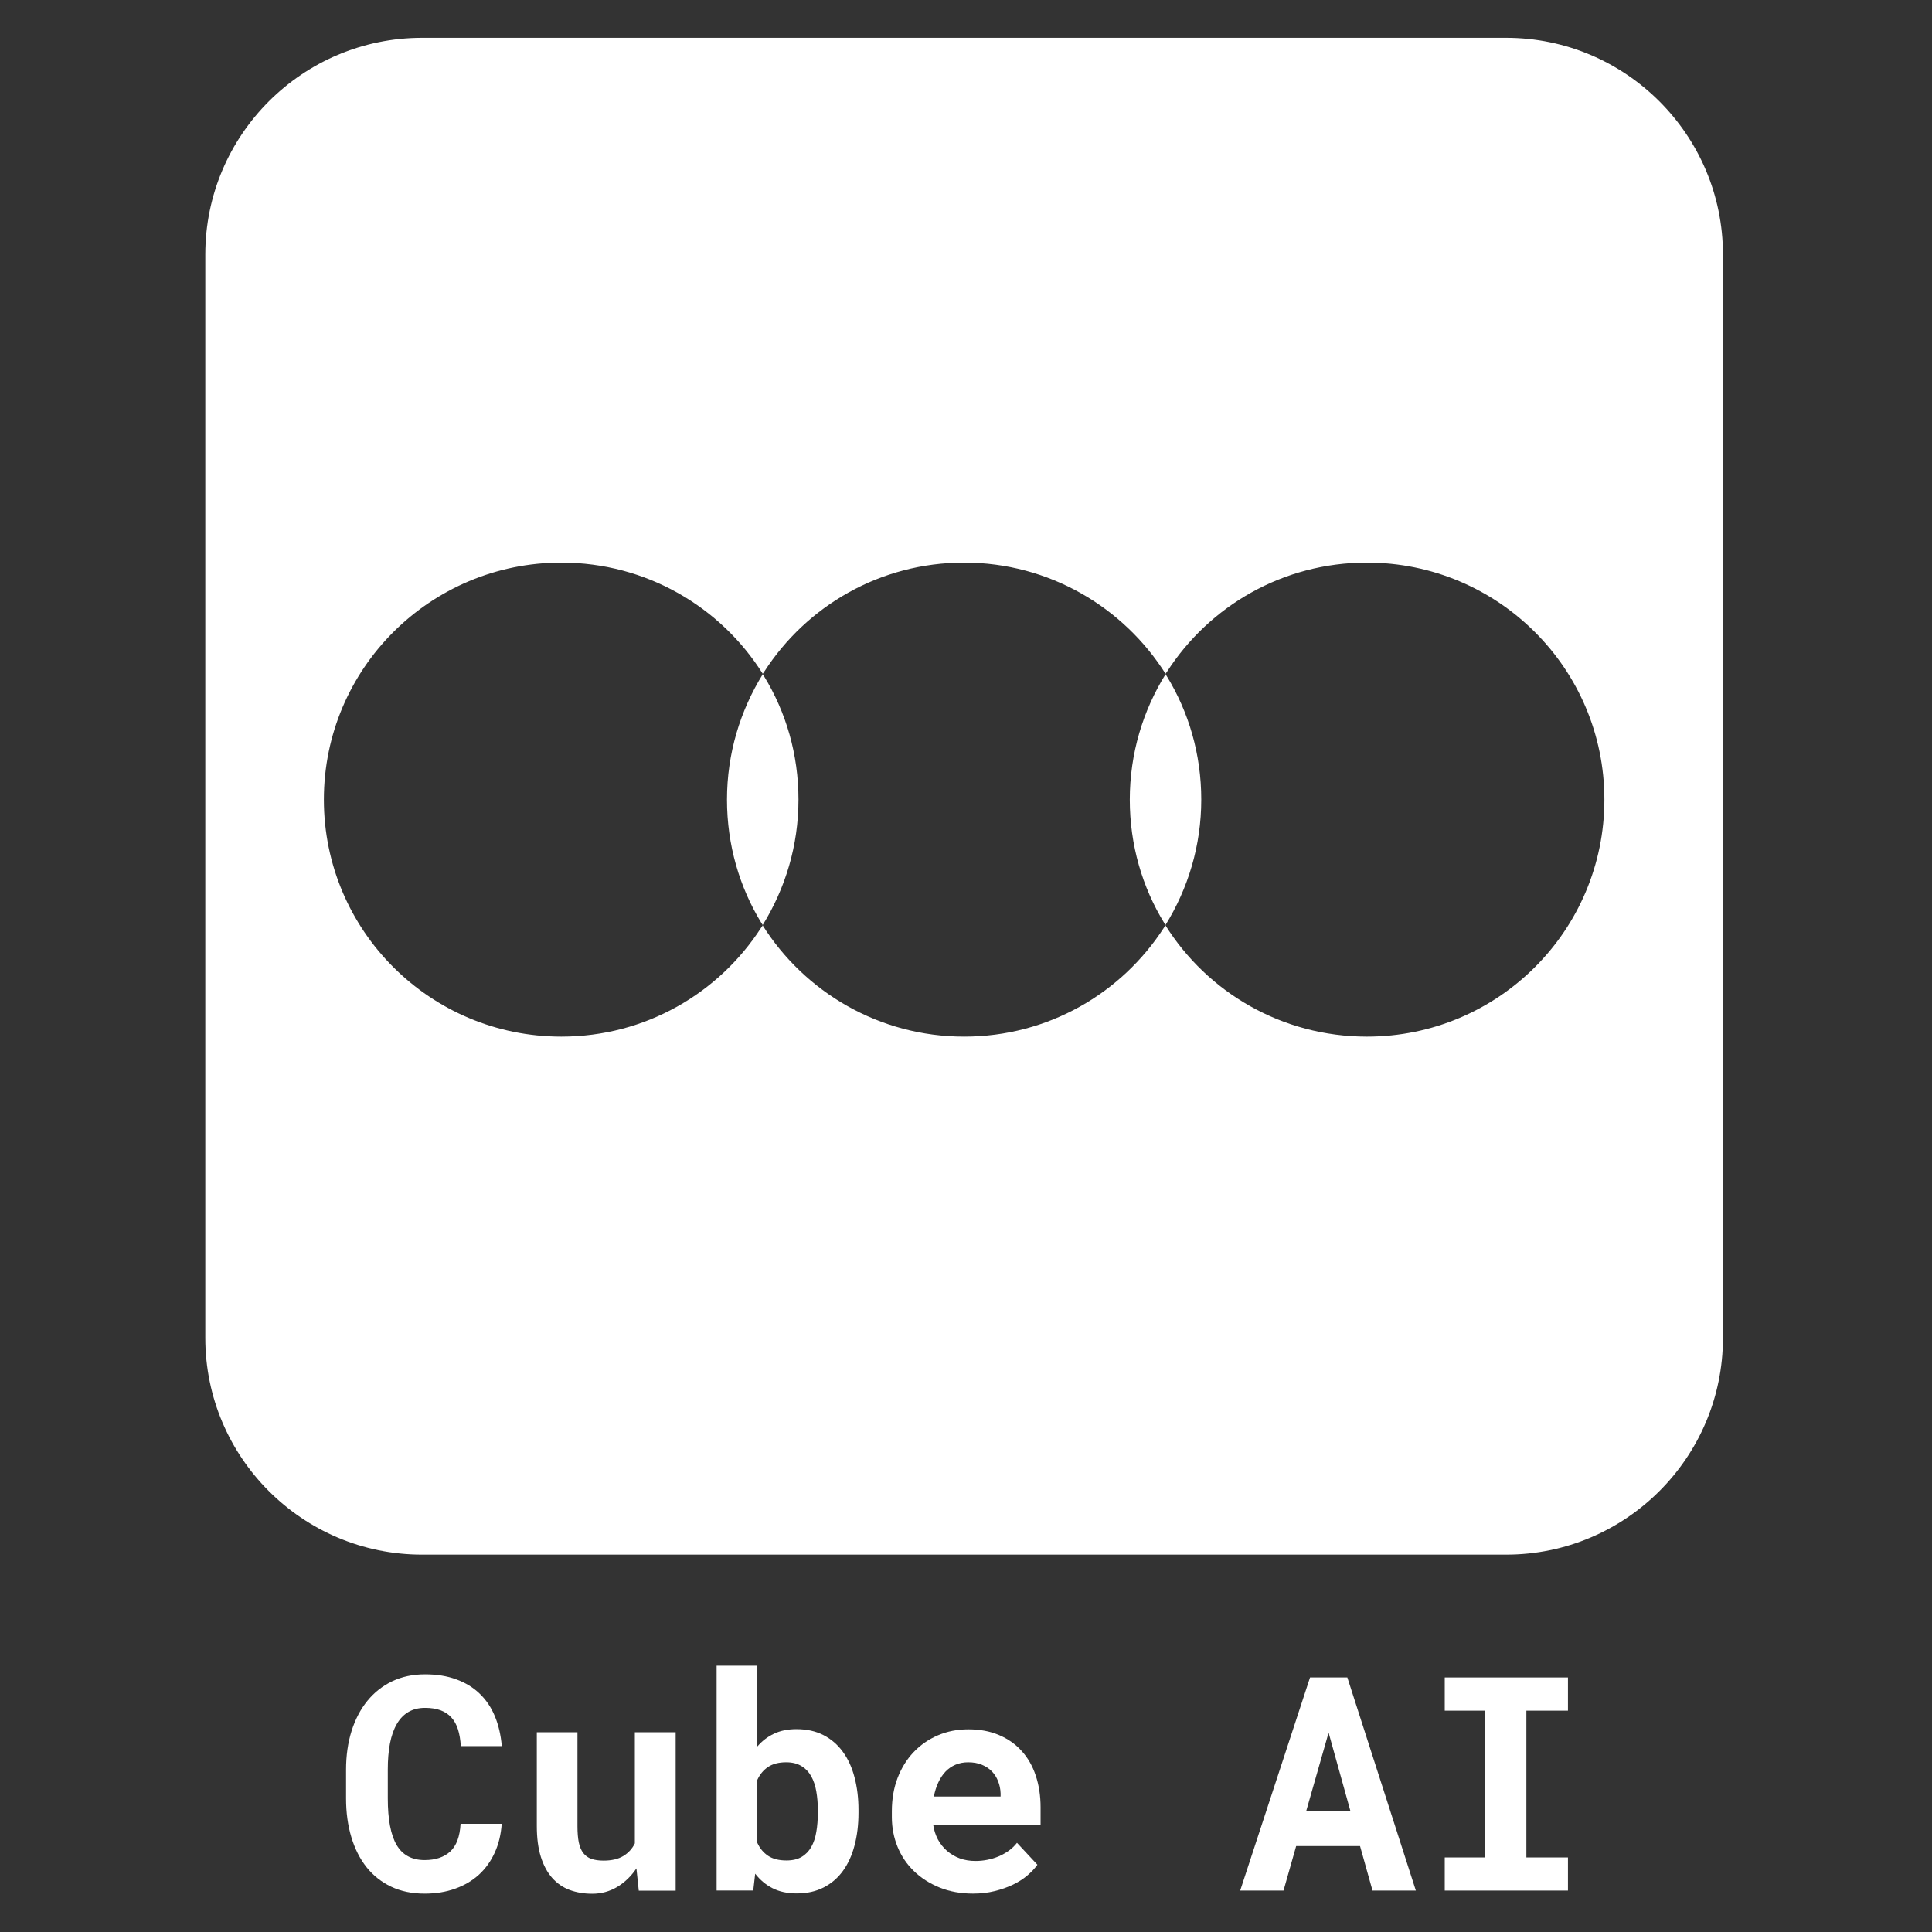 <?xml version="1.0" encoding="UTF-8" standalone="no" ?>
<!DOCTYPE svg PUBLIC "-//W3C//DTD SVG 1.1//EN" "http://www.w3.org/Graphics/SVG/1.1/DTD/svg11.dtd">
<svg xmlns="http://www.w3.org/2000/svg" xmlns:xlink="http://www.w3.org/1999/xlink" version="1.1" width="1920" height="1920" viewBox="0 0 1920 1920" xml:space="preserve">
<rect x="0" y="0" width="1920" height="1920" fill="#333333" stroke="none"/>
<desc>Created with Fabric.js 5.2.4</desc>
<defs>
</defs>
<rect x="0" y="0" width="100%" height="100%" fill="transparent"></rect>
<g transform="matrix(Infinity NaN NaN Infinity 0 0)" id="bd387efa-8024-490c-8612-452ef4d6a384"  >
</g>
<g transform="matrix(1 0 0 1 960 960)" id="d6918fb4-8976-4356-aaaa-baee9a047fe4"  >
<rect style="stroke: none; stroke-width: 1; stroke-dasharray: none; stroke-linecap: butt; stroke-dashoffset: 0; stroke-linejoin: miter; stroke-miterlimit: 4; fill: rgb(255,255,255); fill-rule: nonzero; opacity: 1; visibility: hidden;" vector-effect="non-scaling-stroke"  x="-960" y="-960" rx="0" ry="0" width="1920" height="1920" />
</g>
<g transform="matrix(4 0 0 4 960 960)"  >
<g style="" vector-effect="non-scaling-stroke"   >
		<g transform="matrix(1.33 0 0 1.33 -0.47 -42.18)" clip-path="url(#CLIPPATH_7)"  >
<clipPath id="CLIPPATH_7" >
	<path transform="matrix(1 0 0 1 0 0) translate(-405.07, -405)" d="M 263.324 263 L 546.824 263 L 546.824 547 L 263.324 547 Z M 263.324 263" stroke-linecap="round" />
</clipPath>
<path style="stroke: none; stroke-width: 1; stroke-dasharray: none; stroke-linecap: butt; stroke-dashoffset: 0; stroke-linejoin: miter; stroke-miterlimit: 4; fill: rgb(255,255,255); fill-rule: nonzero; opacity: 1;" vector-effect="non-scaling-stroke"  transform=" translate(-405.07, -405)" d="M 506.324 263.328 C 528.66 263.328 546.824 281.477 546.824 303.805 L 546.824 506.195 C 546.824 528.523 528.66 546.672 506.324 546.672 L 303.824 546.672 C 281.484 546.672 263.324 528.523 263.324 506.195 L 263.324 303.805 C 263.324 281.477 281.484 263.328 303.824 263.328 Z M 329.832 361.359 C 305.344 361.359 285.473 381.156 285.473 405.633 C 285.473 430.109 305.344 449.906 329.832 449.906 C 345.527 449.906 359.258 441.809 367.168 429.539 L 367.484 429.098 L 367.23 428.719 C 363.117 422.012 360.777 414.109 360.777 405.633 C 360.777 397.031 363.246 389 367.484 382.168 C 359.637 369.645 345.715 361.359 329.832 361.359 Z M 405.074 361.359 C 389.379 361.359 375.648 369.453 367.738 381.727 L 367.422 382.168 L 367.676 382.547 C 371.789 389.25 374.129 397.156 374.129 405.633 C 374.129 414.234 371.66 422.266 367.422 429.098 C 375.27 441.559 389.191 449.906 405.074 449.906 C 420.766 449.906 434.5 441.809 442.41 429.539 L 442.727 429.098 L 442.473 428.719 C 438.359 422.012 436.02 414.109 436.02 405.633 C 436.02 397.031 438.484 389 442.727 382.168 C 434.879 369.707 420.957 361.359 405.074 361.359 Z M 480.316 361.359 C 464.621 361.359 450.891 369.453 442.98 381.727 L 442.664 382.168 L 442.914 382.547 C 447.027 389.25 449.371 397.156 449.371 405.633 C 449.371 414.234 446.902 422.266 442.664 429.098 C 450.508 441.621 464.43 449.906 480.316 449.906 C 504.805 449.906 524.676 430.109 524.676 405.633 C 524.676 381.156 504.805 361.359 480.316 361.359 Z M 480.316 361.359" stroke-linecap="round" />
</g>
		<g transform="matrix(1.33 0 0 1.33 -134.68 203.22)"  >
<path style="stroke: none; stroke-width: 1; stroke-dasharray: none; stroke-linecap: butt; stroke-dashoffset: 0; stroke-linejoin: miter; stroke-miterlimit: 4; fill: rgb(255,255,255); fill-rule: nonzero; opacity: 1;" vector-effect="non-scaling-stroke"  transform=" translate(-16.7, 19.91)" d="M 31.234 -12.469 C 31.098 -10.469 30.66 -8.664 29.922 -7.062 C 29.191 -5.457 28.207 -4.086 26.969 -2.953 C 25.727 -1.828 24.25 -0.957 22.531 -0.344 C 20.82 0.27 18.926 0.578 16.844 0.578 C 14.488 0.578 12.398 0.145 10.578 -0.719 C 8.754 -1.594 7.223 -2.805 5.984 -4.359 C 4.742 -5.922 3.797 -7.797 3.141 -9.984 C 2.484 -12.172 2.156 -14.578 2.156 -17.203 L 2.156 -22.562 C 2.156 -25.207 2.5 -27.625 3.188 -29.812 C 3.883 -32 4.867 -33.875 6.141 -35.438 C 7.422 -37.008 8.969 -38.227 10.781 -39.094 C 12.602 -39.957 14.645 -40.391 16.906 -40.391 C 19.094 -40.391 21.035 -40.078 22.734 -39.453 C 24.441 -38.836 25.895 -37.953 27.094 -36.797 C 28.301 -35.648 29.25 -34.25 29.938 -32.594 C 30.633 -30.938 31.07 -29.066 31.25 -26.984 L 23.594 -26.984 C 23.52 -28.172 23.344 -29.211 23.062 -30.109 C 22.781 -31.004 22.367 -31.742 21.828 -32.328 C 21.297 -32.922 20.625 -33.367 19.812 -33.672 C 19 -33.973 18.031 -34.125 16.906 -34.125 C 15.719 -34.125 14.688 -33.867 13.812 -33.359 C 12.938 -32.848 12.211 -32.098 11.641 -31.109 C 11.066 -30.129 10.641 -28.922 10.359 -27.484 C 10.086 -26.055 9.953 -24.43 9.953 -22.609 L 9.953 -17.203 C 9.953 -13.285 10.504 -10.383 11.609 -8.5 C 12.711 -6.625 14.457 -5.688 16.844 -5.688 C 18.852 -5.688 20.441 -6.219 21.609 -7.281 C 22.773 -8.352 23.422 -10.082 23.547 -12.469 Z M 31.234 -12.469" stroke-linecap="round" />
</g>
		<g transform="matrix(1.33 0 0 1.33 -89.38 210.43)"  >
<path style="stroke: none; stroke-width: 1; stroke-dasharray: none; stroke-linecap: butt; stroke-dashoffset: 0; stroke-linejoin: miter; stroke-miterlimit: 4; fill: rgb(255,255,255); fill-rule: nonzero; opacity: 1;" vector-effect="non-scaling-stroke"  transform=" translate(-17.08, 14.51)" d="M 22.719 -4.156 C 21.719 -2.676 20.508 -1.516 19.094 -0.672 C 17.688 0.16 16.145 0.578 14.469 0.578 C 12.938 0.578 11.531 0.344 10.25 -0.125 C 8.977 -0.602 7.883 -1.359 6.969 -2.391 C 6.062 -3.422 5.359 -4.734 4.859 -6.328 C 4.359 -7.922 4.109 -9.844 4.109 -12.094 L 4.109 -29.594 L 11.703 -29.594 L 11.703 -12.031 C 11.703 -10.832 11.785 -9.82 11.953 -9 C 12.129 -8.176 12.41 -7.516 12.797 -7.016 C 13.18 -6.516 13.68 -6.156 14.297 -5.938 C 14.922 -5.719 15.68 -5.609 16.578 -5.609 C 18.086 -5.609 19.316 -5.895 20.266 -6.469 C 21.211 -7.039 21.93 -7.828 22.422 -8.828 L 22.422 -29.594 L 30.047 -29.594 L 30.047 0 L 23.156 0 Z M 22.719 -4.156" stroke-linecap="round" />
</g>
		<g transform="matrix(1.33 0 0 1.33 -44.33 202.12)"  >
<path style="stroke: none; stroke-width: 1; stroke-dasharray: none; stroke-linecap: butt; stroke-dashoffset: 0; stroke-linejoin: miter; stroke-miterlimit: 4; fill: rgb(255,255,255); fill-rule: nonzero; opacity: 1;" vector-effect="non-scaling-stroke"  transform=" translate(-17.27, 20.73)" d="M 30.516 -14.5 C 30.516 -12.289 30.27 -10.266 29.781 -8.422 C 29.301 -6.578 28.578 -4.988 27.609 -3.656 C 26.648 -2.332 25.445 -1.301 24 -0.562 C 22.562 0.176 20.891 0.547 18.984 0.547 C 17.242 0.547 15.738 0.223 14.469 -0.422 C 13.207 -1.066 12.125 -1.973 11.219 -3.141 L 10.859 0 L 4.016 0 L 4.016 -42 L 11.625 -42 L 11.625 -26.906 C 12.5 -27.926 13.531 -28.719 14.719 -29.281 C 15.914 -29.852 17.316 -30.141 18.922 -30.141 C 20.859 -30.141 22.551 -29.766 24 -29.016 C 25.445 -28.266 26.648 -27.223 27.609 -25.891 C 28.578 -24.566 29.301 -22.977 29.781 -21.125 C 30.27 -19.27 30.516 -17.25 30.516 -15.062 Z M 22.922 -15.062 C 22.922 -16.27 22.828 -17.41 22.641 -18.484 C 22.461 -19.555 22.148 -20.5 21.703 -21.312 C 21.254 -22.125 20.645 -22.766 19.875 -23.234 C 19.113 -23.711 18.16 -23.953 17.016 -23.953 C 15.629 -23.953 14.5 -23.66 13.625 -23.078 C 12.758 -22.492 12.094 -21.691 11.625 -20.672 L 11.625 -8.891 C 12.094 -7.867 12.758 -7.066 13.625 -6.484 C 14.5 -5.898 15.645 -5.609 17.062 -5.609 C 18.207 -5.609 19.156 -5.832 19.906 -6.281 C 20.656 -6.727 21.254 -7.348 21.703 -8.141 C 22.148 -8.93 22.461 -9.867 22.641 -10.953 C 22.828 -12.035 22.922 -13.219 22.922 -14.5 Z M 22.922 -15.062" stroke-linecap="round" />
</g>
		<g transform="matrix(1.33 0 0 1.33 0.05 210.05)"  >
<path style="stroke: none; stroke-width: 1; stroke-dasharray: none; stroke-linecap: butt; stroke-dashoffset: 0; stroke-linejoin: miter; stroke-miterlimit: 4; fill: rgb(255,255,255); fill-rule: nonzero; opacity: 1;" vector-effect="non-scaling-stroke"  transform=" translate(-16.95, 14.8)" d="M 18.219 0.547 C 15.938 0.547 13.863 0.172 12 -0.578 C 10.145 -1.328 8.551 -2.344 7.219 -3.625 C 5.883 -4.906 4.859 -6.414 4.141 -8.156 C 3.422 -9.906 3.062 -11.77 3.062 -13.75 L 3.062 -14.844 C 3.062 -17.102 3.414 -19.164 4.125 -21.031 C 4.844 -22.906 5.836 -24.516 7.109 -25.859 C 8.391 -27.211 9.906 -28.266 11.656 -29.016 C 13.406 -29.766 15.305 -30.141 17.359 -30.141 C 19.492 -30.141 21.395 -29.785 23.062 -29.078 C 24.727 -28.379 26.141 -27.391 27.297 -26.109 C 28.461 -24.836 29.344 -23.301 29.938 -21.5 C 30.539 -19.707 30.844 -17.727 30.844 -15.562 L 30.844 -12.328 L 10.781 -12.328 C 10.926 -11.328 11.219 -10.41 11.656 -9.578 C 12.102 -8.754 12.672 -8.039 13.359 -7.438 C 14.055 -6.832 14.852 -6.363 15.75 -6.031 C 16.645 -5.707 17.617 -5.547 18.672 -5.547 C 19.422 -5.547 20.164 -5.617 20.906 -5.766 C 21.645 -5.91 22.348 -6.125 23.016 -6.406 C 23.691 -6.695 24.32 -7.051 24.906 -7.469 C 25.488 -7.883 26 -8.375 26.438 -8.938 L 30.25 -4.844 C 29.77 -4.164 29.148 -3.504 28.391 -2.859 C 27.641 -2.211 26.75 -1.641 25.719 -1.141 C 24.688 -0.641 23.539 -0.234 22.281 0.078 C 21.031 0.391 19.676 0.547 18.219 0.547 Z M 17.312 -23.984 C 16.457 -23.984 15.672 -23.832 14.953 -23.531 C 14.242 -23.227 13.617 -22.797 13.078 -22.234 C 12.547 -21.672 12.098 -20.992 11.734 -20.203 C 11.367 -19.422 11.094 -18.547 10.906 -17.578 L 23.375 -17.578 L 23.375 -18.188 C 23.344 -18.988 23.188 -19.742 22.906 -20.453 C 22.633 -21.16 22.242 -21.773 21.734 -22.297 C 21.223 -22.816 20.598 -23.227 19.859 -23.531 C 19.129 -23.832 18.281 -23.984 17.312 -23.984 Z M 17.312 -23.984" stroke-linecap="round" />
</g>
		<g transform="matrix(1.33 0 0 1.33 89.94 203.23)"  >
<path style="stroke: none; stroke-width: 1; stroke-dasharray: none; stroke-linecap: butt; stroke-dashoffset: 0; stroke-linejoin: miter; stroke-miterlimit: 4; fill: rgb(255,255,255); fill-rule: nonzero; opacity: 1;" vector-effect="non-scaling-stroke"  transform=" translate(-17.17, 19.91)" d="M 23.156 -8.312 L 11.219 -8.312 L 8.859 0 L 0.766 0 L 13.812 -39.812 L 20.781 -39.812 L 33.578 0 L 25.484 0 Z M 13.094 -14.844 L 21.359 -14.844 L 17.281 -29.5 Z M 13.094 -14.844" stroke-linecap="round" />
</g>
		<g transform="matrix(1.33 0 0 1.33 134.25 203.23)"  >
<path style="stroke: none; stroke-width: 1; stroke-dasharray: none; stroke-linecap: butt; stroke-dashoffset: 0; stroke-linejoin: miter; stroke-miterlimit: 4; fill: rgb(255,255,255); fill-rule: nonzero; opacity: 1;" vector-effect="non-scaling-stroke"  transform=" translate(-16.79, 19.91)" d="M 5.281 -39.812 L 28.297 -39.812 L 28.297 -33.609 L 20.531 -33.609 L 20.531 -6.188 L 28.297 -6.188 L 28.297 0 L 5.281 0 L 5.281 -6.188 L 12.859 -6.188 L 12.859 -33.609 L 5.281 -33.609 Z M 5.281 -39.812" stroke-linecap="round" />
</g>
</g>
</g>
<g transform="matrix(NaN NaN NaN NaN 0 0)"  >
<g style=""   >
</g>
</g>
<g transform="matrix(NaN NaN NaN NaN 0 0)"  >
<g style=""   >
</g>
</g>
</svg>